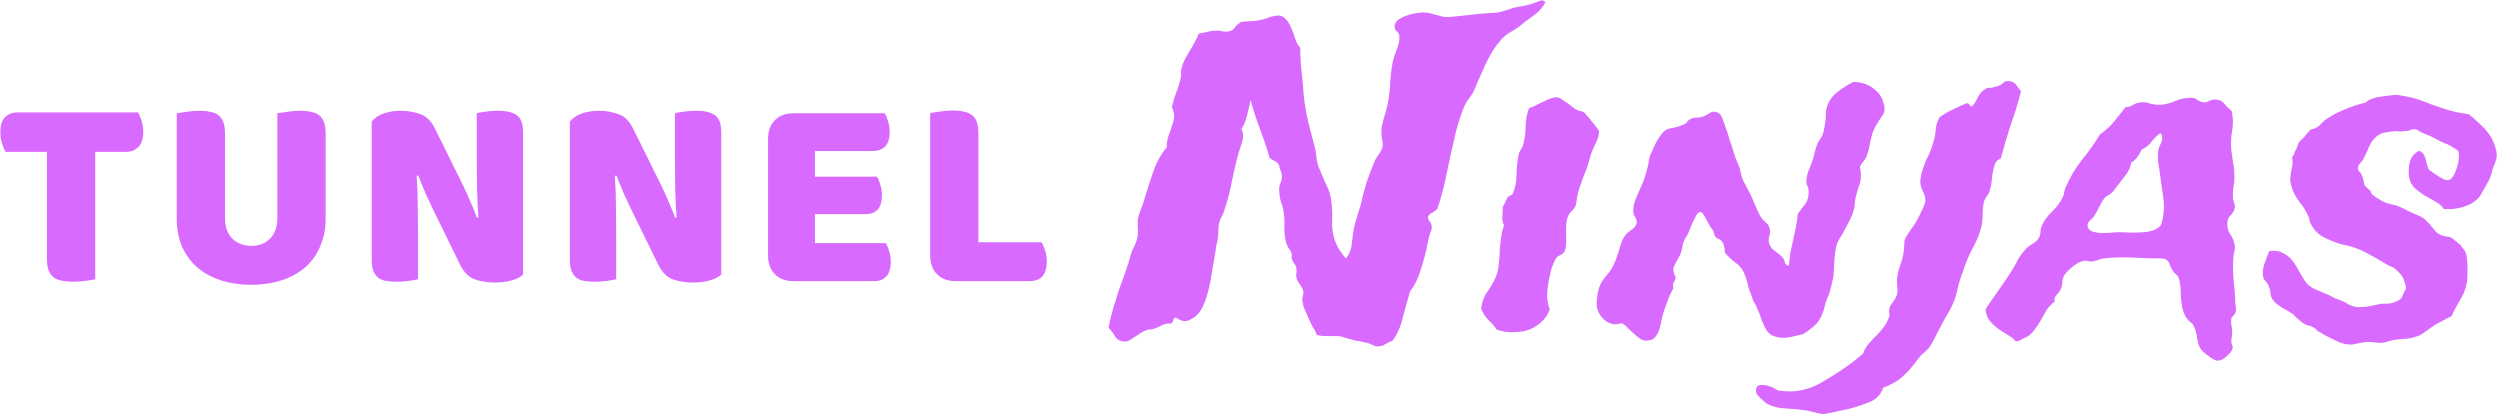<svg width="544" height="91" viewBox="0 0 544 91" fill="none" xmlns="http://www.w3.org/2000/svg">
<path d="M336.281 0.469C335.719 1.531 335.031 2.375 334.219 3C333.469 3.562 332.656 4.156 331.781 4.781C331.031 5.469 330.188 6.094 329.25 6.656C328.312 7.156 327.5 7.75 326.812 8.438C325.5 9.875 324.344 11.656 323.344 13.781C322.406 15.844 321.5 17.906 320.625 19.969C320.375 20.469 320.031 20.969 319.594 21.469C319.219 21.969 318.906 22.5 318.656 23.062C317.969 24.75 317.375 26.531 316.875 28.406C316.438 30.281 316 32.188 315.562 34.125C315.188 36 314.781 37.906 314.344 39.844C313.906 41.781 313.375 43.656 312.75 45.469C312.438 45.781 312.062 46.062 311.625 46.312C311.188 46.5 310.875 46.812 310.688 47.25C310.75 47.562 310.875 47.875 311.062 48.188C311.312 48.438 311.469 48.75 311.531 49.125C311.594 49.625 311.5 50.125 311.25 50.625C311.062 51.125 310.906 51.688 310.781 52.312C310.469 54.125 309.969 56.125 309.281 58.312C308.656 60.438 307.844 62.125 306.844 63.375C306.281 65.25 305.75 67.156 305.25 69.094C304.812 71.031 304.062 72.719 303 74.156C302.438 74.344 301.906 74.594 301.406 74.906C300.969 75.219 300.406 75.375 299.719 75.375C299.406 75.375 299.062 75.281 298.688 75.094C298.375 74.906 298 74.75 297.562 74.625C297.062 74.5 296.5 74.375 295.875 74.25C295.25 74.188 294.656 74.062 294.094 73.875C293.531 73.75 292.969 73.594 292.406 73.406C291.906 73.219 291.406 73.125 290.906 73.125C290.344 73.125 289.594 73.125 288.656 73.125C287.719 73.125 287 73.031 286.5 72.844C286.312 72.219 286.031 71.656 285.656 71.156C285.344 70.594 285.062 70 284.812 69.375C284.562 68.812 284.281 68.188 283.969 67.5C283.656 66.812 283.469 66.125 283.406 65.438C283.344 65.125 283.375 64.781 283.5 64.406C283.625 64.031 283.656 63.688 283.594 63.375C283.469 62.875 283.219 62.375 282.844 61.875C282.469 61.375 282.219 60.875 282.094 60.375C282.031 60.062 282.031 59.75 282.094 59.438C282.156 59.062 282.156 58.719 282.094 58.406C282.031 57.969 281.875 57.625 281.625 57.375C281.438 57.125 281.281 56.812 281.156 56.438C281.031 56.25 281 56.062 281.062 55.875C281.125 55.625 281.125 55.406 281.062 55.219C280.938 54.781 280.719 54.375 280.406 54C280.156 53.562 279.969 53.156 279.844 52.781C279.594 51.781 279.469 50.75 279.469 49.688C279.531 48.562 279.5 47.469 279.375 46.406C279.25 45.531 279.031 44.688 278.719 43.875C278.469 43 278.344 42.094 278.344 41.156C278.344 40.656 278.438 40.219 278.625 39.844C278.812 39.469 278.906 39.062 278.906 38.625C278.969 38.125 278.906 37.688 278.719 37.312C278.531 36.938 278.406 36.5 278.344 36C278.156 35.562 277.844 35.25 277.406 35.062C277.031 34.875 276.656 34.656 276.281 34.406C275.781 32.594 275.094 30.531 274.219 28.219C273.344 25.844 272.656 23.719 272.156 21.844C272.156 21.719 272.094 21.906 271.969 22.406C271.906 22.844 271.781 23.406 271.594 24.094C271.469 24.781 271.281 25.5 271.031 26.25C270.781 27 270.469 27.594 270.094 28.031C270.594 28.906 270.625 29.969 270.188 31.219C269.75 32.469 269.375 33.719 269.062 34.969C268.625 36.781 268.219 38.625 267.844 40.5C267.469 42.312 266.969 44.125 266.344 45.938C266.219 46.375 266.062 46.75 265.875 47.062C265.688 47.375 265.531 47.719 265.406 48.094C265.219 48.719 265.125 49.375 265.125 50.062C265.125 50.75 265.062 51.438 264.938 52.125C264.812 52.812 264.688 53.469 264.562 54.094C264.5 54.719 264.406 55.344 264.281 55.969C264.094 57.094 263.875 58.344 263.625 59.719C263.438 61.094 263.156 62.438 262.781 63.75C262.469 65 262.031 66.156 261.469 67.219C260.906 68.219 260.188 68.938 259.312 69.375C258.625 69.812 258 69.969 257.438 69.844C256.938 69.719 256.406 69.469 255.844 69.094C255.531 69.156 255.344 69.375 255.281 69.75C255.219 70.062 255.062 70.281 254.812 70.406C253.938 70.344 253.219 70.5 252.656 70.875C252.094 71.188 251.469 71.438 250.781 71.625C250.594 71.688 250.375 71.719 250.125 71.719C249.938 71.656 249.75 71.688 249.562 71.812C249 72 248.5 72.25 248.062 72.562C247.625 72.875 247.188 73.156 246.75 73.406C246.375 73.719 245.969 73.969 245.531 74.156C245.094 74.344 244.625 74.375 244.125 74.25C243.375 74.062 242.844 73.656 242.531 73.031C242.156 72.406 241.719 71.844 241.219 71.344C241.344 70.469 241.562 69.5 241.875 68.438C242.125 67.375 242.438 66.312 242.812 65.25C243.125 64.125 243.469 63.062 243.844 62.062C244.219 61 244.562 60.062 244.875 59.25C245.062 58.562 245.281 57.906 245.531 57.281C245.719 56.656 245.906 56 246.094 55.312C246.281 54.688 246.531 54.094 246.844 53.531C247.156 52.906 247.375 52.281 247.5 51.656C247.625 50.969 247.656 50.312 247.594 49.688C247.531 49 247.531 48.312 247.594 47.625C247.719 47 247.938 46.312 248.25 45.562C248.562 44.812 248.812 44.094 249 43.406C249.625 41.281 250.281 39.25 250.969 37.312C251.656 35.312 252.625 33.562 253.875 32.062C253.875 31.188 254 30.375 254.25 29.625C254.5 28.875 254.75 28.156 255 27.469C255.25 26.781 255.406 26.125 255.469 25.5C255.531 24.812 255.375 24.094 255 23.344C255.25 22.219 255.562 21.156 255.938 20.156C256.375 19.094 256.719 17.969 256.969 16.781C257.031 16.469 257.031 16.125 256.969 15.75C256.969 15.375 257.031 15.031 257.156 14.719C257.281 14.156 257.5 13.562 257.812 12.938C258.188 12.25 258.562 11.594 258.938 10.969C259.375 10.281 259.75 9.625 260.062 9C260.438 8.375 260.688 7.812 260.812 7.312C261.5 7.188 262.156 7.062 262.781 6.938C263.406 6.75 264.156 6.656 265.031 6.656C265.406 6.656 265.781 6.719 266.156 6.844C266.531 6.906 266.906 6.906 267.281 6.844C267.969 6.719 268.469 6.406 268.781 5.906C269.156 5.406 269.594 5.031 270.094 4.781C270.969 4.656 271.812 4.594 272.625 4.594C273.5 4.531 274.344 4.375 275.156 4.125C275.531 4 276 3.844 276.562 3.656C277.188 3.469 277.688 3.375 278.062 3.375C278.812 3.375 279.406 3.656 279.844 4.219C280.344 4.781 280.75 5.469 281.062 6.281C281.375 7.031 281.656 7.812 281.906 8.625C282.156 9.375 282.5 9.969 282.938 10.406C282.938 12.281 283.031 14 283.219 15.562C283.406 17.062 283.562 18.812 283.688 20.812C283.938 22.938 284.281 24.906 284.719 26.719C285.156 28.469 285.625 30.281 286.125 32.156C286.312 32.969 286.438 33.781 286.5 34.594C286.625 35.406 286.844 36.156 287.156 36.844C287.656 38.094 288.156 39.25 288.656 40.312C289.219 41.375 289.562 42.531 289.688 43.781C289.875 45.219 289.938 46.594 289.875 47.906C289.812 49.156 289.938 50.406 290.25 51.656C290.562 52.656 290.906 53.469 291.281 54.094C291.656 54.719 292.188 55.438 292.875 56.25C293.562 55.375 293.969 54.438 294.094 53.438C294.219 52.438 294.344 51.438 294.469 50.438C294.656 49.375 294.906 48.375 295.219 47.438C295.531 46.438 295.844 45.406 296.156 44.344C296.469 42.844 296.875 41.281 297.375 39.656C297.938 38.031 298.5 36.562 299.062 35.25C299.188 34.875 299.406 34.469 299.719 34.031C300.031 33.594 300.312 33.156 300.562 32.719C300.938 32.031 301 31.25 300.75 30.375C300.562 29.438 300.531 28.531 300.656 27.656C300.781 27.031 300.938 26.375 301.125 25.688C301.375 24.938 301.594 24.188 301.781 23.438C302.219 21.625 302.469 19.688 302.531 17.625C302.656 15.562 302.938 13.781 303.375 12.281C303.562 11.781 303.812 11.094 304.125 10.219C304.438 9.344 304.562 8.594 304.5 7.969C304.5 7.469 304.312 7.094 303.938 6.844C303.625 6.594 303.469 6.219 303.469 5.719C303.469 5.219 303.688 4.781 304.125 4.406C304.625 4.031 305.188 3.719 305.812 3.469C306.5 3.219 307.188 3.031 307.875 2.906C308.625 2.781 309.25 2.719 309.75 2.719C310.312 2.719 310.812 2.781 311.25 2.906C311.75 3.031 312.219 3.156 312.656 3.281C313.094 3.406 313.562 3.531 314.062 3.656C314.625 3.719 315.25 3.719 315.938 3.656C317 3.531 318.188 3.406 319.5 3.281C320.812 3.094 322.094 2.969 323.344 2.906C323.969 2.844 324.562 2.812 325.125 2.812C325.75 2.75 326.281 2.656 326.719 2.531C327.344 2.344 327.969 2.156 328.594 1.969C329.219 1.719 329.969 1.531 330.844 1.406C331.594 1.281 332.312 1.125 333 0.938C333.75 0.688 334.375 0.469 334.875 0.281C335.062 0.156 335.25 0.094 335.438 0.094C335.688 0.031 335.969 0.156 336.281 0.469Z" fill="#D86AFF"/>
<path d="M322.312 67.219C322.438 65.781 322.906 64.5 323.719 63.375C324.594 62.188 325.25 60.969 325.688 59.719C325.938 58.906 326.094 58.062 326.156 57.188C326.281 56.25 326.344 55.344 326.344 54.469C326.406 53.531 326.5 52.625 326.625 51.75C326.75 50.812 326.969 49.906 327.281 49.031C326.969 48.469 326.844 47.844 326.906 47.156C326.969 46.469 327 45.75 327 45C327.312 44.562 327.562 44.062 327.75 43.5C327.938 42.938 328.375 42.562 329.062 42.375C329.688 41 330 39.594 330 38.156C330 36.656 330.156 35.125 330.469 33.562C330.531 33.25 330.656 32.969 330.844 32.719C331.031 32.469 331.188 32.188 331.312 31.875C331.75 30.562 331.969 29.188 331.969 27.75C331.969 26.25 332.219 24.844 332.719 23.531C333.094 23.406 333.562 23.219 334.125 22.969C334.688 22.656 335.25 22.375 335.812 22.125C336.438 21.812 337.031 21.562 337.594 21.375C338.156 21.188 338.656 21.125 339.094 21.188C339.406 21.312 339.719 21.5 340.031 21.75C340.344 21.938 340.719 22.188 341.156 22.5C341.469 22.688 341.75 22.906 342 23.156C342.312 23.406 342.625 23.625 342.938 23.812C343.188 23.938 343.5 24.062 343.875 24.188C344.312 24.25 344.594 24.344 344.719 24.469C344.781 24.531 344.969 24.75 345.281 25.125C345.656 25.5 346 25.906 346.312 26.344C346.688 26.781 347.031 27.219 347.344 27.656C347.656 28.031 347.844 28.281 347.906 28.406C347.969 28.781 347.938 29.219 347.812 29.719C347.688 30.156 347.5 30.625 347.25 31.125C347.062 31.562 346.844 32.031 346.594 32.531C346.406 32.969 346.25 33.375 346.125 33.75C345.938 34.438 345.75 35.125 345.562 35.812C345.375 36.438 345.125 37.094 344.812 37.781C344.5 38.594 344.156 39.531 343.781 40.594C343.406 41.656 343.156 42.781 343.031 43.969C342.906 44.844 342.562 45.5 342 45.938C341.5 46.375 341.156 47 340.969 47.812C340.844 48.375 340.781 48.969 340.781 49.594C340.781 50.219 340.781 50.844 340.781 51.469C340.844 52.031 340.844 52.594 340.781 53.156C340.781 53.719 340.656 54.25 340.406 54.75C340.219 55.062 339.938 55.312 339.562 55.5C339.188 55.625 338.875 55.844 338.625 56.156C338.25 56.781 337.906 57.562 337.594 58.5C337.344 59.438 337.125 60.438 336.938 61.5C336.75 62.5 336.656 63.531 336.656 64.594C336.719 65.594 336.906 66.5 337.219 67.312C336.906 68.312 336.344 69.188 335.531 69.938C334.781 70.688 333.875 71.281 332.812 71.719C331.75 72.094 330.594 72.281 329.344 72.281C328.156 72.344 326.938 72.156 325.688 71.719C325.188 70.969 324.594 70.281 323.906 69.656C323.219 68.969 322.688 68.156 322.312 67.219Z" fill="#D86AFF"/>
<path d="M352.875 70.312C351.562 70.75 350.406 70.594 349.406 69.844C348.406 69.031 347.781 68.094 347.531 67.031C347.406 66.531 347.406 65.781 347.531 64.781C347.656 63.719 347.844 62.875 348.094 62.25C348.344 61.562 348.875 60.75 349.688 59.812C350.5 58.875 351.125 57.812 351.562 56.625C352 55.5 352.344 54.438 352.594 53.438C352.906 52.375 353.344 51.531 353.906 50.906C354.344 50.469 354.812 50.094 355.312 49.781C355.812 49.406 356.094 48.938 356.156 48.375C356.156 47.875 356 47.438 355.688 47.062C355.438 46.688 355.344 46.188 355.406 45.562C355.406 45 355.562 44.281 355.875 43.406C356.25 42.531 356.594 41.75 356.906 41.062C357.594 39.562 358.125 38.031 358.5 36.469C358.625 36.031 358.719 35.531 358.781 34.969C358.906 34.344 359.031 33.875 359.156 33.562C359.344 33.312 359.531 32.906 359.719 32.344C359.969 31.781 360.25 31.219 360.562 30.656C360.875 30.094 361.219 29.594 361.594 29.156C361.969 28.656 362.375 28.312 362.812 28.125C363.312 27.938 363.844 27.812 364.406 27.75C365.031 27.625 365.594 27.438 366.094 27.188C366.656 27 367 26.781 367.125 26.531C367.25 26.281 367.562 26.031 368.062 25.781C368.438 25.656 368.812 25.594 369.188 25.594C369.625 25.594 370.062 25.531 370.5 25.406C371 25.219 371.531 24.938 372.094 24.562C372.656 24.188 373.312 24.219 374.062 24.656C374.375 24.844 374.688 25.406 375 26.344C375.312 27.281 375.625 28.156 375.938 28.969C376.062 29.406 376.219 29.938 376.406 30.562C376.656 31.188 376.875 31.844 377.062 32.531C377.25 33.156 377.438 33.75 377.625 34.312C377.812 34.812 377.969 35.188 378.094 35.438C378.406 36.062 378.625 36.719 378.75 37.406C378.875 38.094 379.062 38.719 379.312 39.281C379.625 39.906 379.938 40.5 380.25 41.062C380.562 41.625 380.875 42.25 381.188 42.938C381.5 43.625 381.781 44.281 382.031 44.906C382.281 45.531 382.594 46.188 382.969 46.875C383.219 47.375 383.594 47.844 384.094 48.281C384.594 48.656 384.906 49.094 385.031 49.594C385.219 50.094 385.219 50.656 385.031 51.281C384.844 51.844 384.812 52.375 384.938 52.875C385.125 53.562 385.531 54.125 386.156 54.562C386.781 55 387.344 55.469 387.844 55.969C388.156 56.344 388.344 56.719 388.406 57.094C388.469 57.469 388.75 57.719 389.25 57.844C389.375 56.656 389.5 55.625 389.625 54.75C389.812 53.875 390 53.031 390.188 52.219C390.375 51.344 390.562 50.469 390.75 49.594C390.938 48.656 391.094 47.625 391.219 46.5C391.844 45.688 392.406 44.938 392.906 44.25C393.406 43.5 393.625 42.531 393.562 41.344C393.5 40.969 393.375 40.594 393.188 40.219C393.062 39.844 393.031 39.438 393.094 39C393.156 38.375 393.281 37.812 393.469 37.312C393.656 36.812 393.906 36.188 394.219 35.438C394.406 34.938 394.562 34.438 394.688 33.938C394.812 33.375 394.969 32.781 395.156 32.156C395.344 31.656 395.5 31.25 395.625 30.938C395.812 30.625 396 30.344 396.188 30.094C396.375 29.781 396.531 29.469 396.656 29.156C396.781 28.781 396.906 28.25 397.031 27.562C397.219 26.5 397.312 25.594 397.312 24.844C397.312 24.094 397.469 23.344 397.781 22.594C398.281 21.469 399.062 20.531 400.125 19.781C401.25 18.969 402.312 18.312 403.312 17.812C405.062 17.875 406.5 18.344 407.625 19.219C408.75 20.031 409.469 21.031 409.781 22.219C410.219 23.344 410.188 24.281 409.688 25.031C409.188 25.719 408.688 26.5 408.188 27.375C407.875 27.938 407.625 28.469 407.438 28.969C407.312 29.469 407.188 29.969 407.062 30.469C407 30.906 406.906 31.375 406.781 31.875C406.719 32.375 406.562 32.938 406.312 33.562C406.125 34.188 405.844 34.719 405.469 35.156C405.094 35.531 404.844 35.938 404.719 36.375C404.906 37.25 404.969 37.969 404.906 38.531C404.906 39.094 404.812 39.625 404.625 40.125C404.5 40.562 404.344 41.031 404.156 41.531C404.031 41.969 403.906 42.469 403.781 43.031C403.656 43.469 403.594 43.906 403.594 44.344C403.594 44.781 403.531 45.188 403.406 45.562C403.219 46.312 402.969 47 402.656 47.625C402.344 48.25 402.031 48.844 401.719 49.406C401.281 50.344 400.781 51.219 400.219 52.031C399.719 52.844 399.406 53.938 399.281 55.312C399.219 56.188 399.156 56.969 399.094 57.656C399.094 58.281 399.062 58.875 399 59.438C399 60 398.906 60.594 398.719 61.219C398.594 61.844 398.406 62.594 398.156 63.469C398.031 63.969 397.844 64.469 397.594 64.969C397.406 65.406 397.25 65.875 397.125 66.375C396.75 68 396.219 69.25 395.531 70.125C394.844 70.938 393.812 71.781 392.438 72.656C391.688 72.844 390.938 73.031 390.188 73.219C389.438 73.406 388.688 73.5 387.938 73.5C387.25 73.5 386.594 73.375 385.969 73.125C385.344 72.938 384.812 72.5 384.375 71.812C384.062 71.312 383.719 70.594 383.344 69.656C383.031 68.656 382.656 67.688 382.219 66.75C382.031 66.312 381.812 65.906 381.562 65.531C381.375 65.094 381.219 64.656 381.094 64.219C380.781 63.531 380.562 62.938 380.438 62.438C380.375 61.938 380.188 61.25 379.875 60.375C379.438 59 378.75 57.969 377.812 57.281C376.875 56.594 376.062 55.844 375.375 55.031C375.312 54.406 375.219 53.844 375.094 53.344C374.969 52.844 374.688 52.438 374.25 52.125C374.125 52 373.969 51.938 373.781 51.938C373.594 51.875 373.438 51.75 373.312 51.562C373.125 51.312 373 51.031 372.938 50.719C372.875 50.344 372.75 50.062 372.562 49.875C372.438 49.75 372.25 49.469 372 49.031C371.75 48.594 371.5 48.156 371.25 47.719C371.062 47.281 370.844 46.906 370.594 46.594C370.344 46.219 370.156 46.062 370.031 46.125C369.719 46.125 369.406 46.375 369.094 46.875C368.844 47.375 368.562 47.938 368.25 48.562C368 49.188 367.75 49.812 367.5 50.438C367.25 51 367.031 51.406 366.844 51.656C366.531 52.094 366.281 52.75 366.094 53.625C365.969 54.438 365.781 55.094 365.531 55.594C365.094 56.344 364.688 57.094 364.312 57.844C364 58.594 364.094 59.406 364.594 60.281C364.594 60.719 364.469 61.094 364.219 61.406C364.031 61.656 364 62.094 364.125 62.719C363.75 63.406 363.375 64.188 363 65.062C362.688 65.938 362.344 66.906 361.969 67.969C361.781 68.594 361.625 69.25 361.5 69.938C361.375 70.562 361.219 71.188 361.031 71.812C360.844 72.375 360.562 72.875 360.188 73.312C359.875 73.75 359.438 74 358.875 74.062C358.125 74.188 357.5 74.094 357 73.781C356.5 73.469 356.031 73.094 355.594 72.656C355.156 72.281 354.719 71.875 354.281 71.438C353.844 70.938 353.375 70.562 352.875 70.312Z" fill="#D86AFF"/>
<path d="M439.781 19.875C439.094 22.5 438.344 24.938 437.531 27.188C436.781 29.438 436.062 31.875 435.375 34.5C434.812 34.688 434.406 35.031 434.156 35.531C433.969 36.031 433.812 36.594 433.688 37.219C433.562 37.844 433.469 38.531 433.406 39.281C433.344 39.969 433.219 40.625 433.031 41.25C432.906 41.75 432.688 42.219 432.375 42.656C432.062 43.031 431.844 43.438 431.719 43.875C431.531 44.625 431.438 45.469 431.438 46.406C431.438 47.281 431.375 48.125 431.25 48.938C430.875 50.562 430.25 52.188 429.375 53.812C428.5 55.375 427.781 57.062 427.219 58.875C426.719 60.125 426.312 61.406 426 62.719C425.75 63.969 425.375 65.156 424.875 66.281C424.562 67.031 424.156 67.781 423.656 68.531C423.219 69.281 422.781 70.094 422.344 70.969C421.906 71.719 421.5 72.5 421.125 73.312C420.75 74.125 420.312 74.875 419.812 75.562C419.5 76 419.062 76.438 418.5 76.875C418 77.312 417.531 77.844 417.094 78.469C416.094 79.844 415.062 81 414 81.938C413 82.875 411.594 83.688 409.781 84.375C409.281 85.812 408.375 86.812 407.062 87.375C405.75 87.938 404.188 88.469 402.375 88.969C401.562 89.156 400.656 89.344 399.656 89.531C398.656 89.781 397.75 89.969 396.938 90.094C396.375 90.094 395.781 90 395.156 89.812C394.531 89.625 393.875 89.469 393.188 89.344C391.5 89.094 389.938 88.938 388.5 88.875C387 88.812 385.656 88.469 384.469 87.844C384.031 87.531 383.5 87.062 382.875 86.438C382.25 85.875 382 85.281 382.125 84.656C382.188 84.219 382.438 83.938 382.875 83.812C383.25 83.75 383.688 83.75 384.188 83.812C384.688 83.938 385.188 84.094 385.688 84.281C386.188 84.531 386.562 84.75 386.812 84.938C388.625 85.25 390.312 85.25 391.875 84.938C393.375 84.625 394.75 84.125 396 83.438C397.75 82.438 399.406 81.406 400.969 80.344C402.469 79.344 403.938 78.219 405.375 76.969C405.688 76.094 406.125 75.344 406.688 74.719C407.25 74.094 407.844 73.469 408.469 72.844C409.031 72.281 409.562 71.656 410.062 70.969C410.562 70.281 410.938 69.469 411.188 68.531C410.938 67.656 411.062 66.875 411.562 66.188C412.125 65.5 412.531 64.812 412.781 64.125C412.906 63.625 412.938 63.125 412.875 62.625C412.812 62.062 412.781 61.469 412.781 60.844C412.844 59.969 413.062 58.969 413.438 57.844C413.875 56.719 414.156 55.594 414.281 54.469C414.344 53.906 414.375 53.406 414.375 52.969C414.375 52.531 414.469 52.125 414.656 51.75C414.969 51.188 415.344 50.594 415.781 49.969C416.281 49.344 416.719 48.688 417.094 48C417.469 47.312 417.844 46.562 418.219 45.75C418.656 44.875 418.906 44.188 418.969 43.688C418.969 43 418.781 42.312 418.406 41.625C418.031 40.875 417.844 40.125 417.844 39.375C417.906 39.062 417.969 38.688 418.031 38.25C418.094 37.812 418.188 37.438 418.312 37.125C418.625 36 419.031 34.969 419.531 34.031C420.031 33.031 420.438 31.938 420.75 30.75C421 29.875 421.156 29 421.219 28.125C421.281 27.25 421.562 26.375 422.062 25.5C422.938 24.875 423.844 24.344 424.781 23.906C425.781 23.406 426.812 22.938 427.875 22.5C428.25 22.438 428.469 22.531 428.531 22.781C428.656 22.969 428.812 23.125 429 23.25C429.5 22.812 429.938 22.156 430.312 21.281C430.75 20.344 431.406 19.656 432.281 19.219C432.469 19.094 432.719 19.062 433.031 19.125C433.344 19.125 433.656 19.062 433.969 18.938C434.844 18.75 435.469 18.469 435.844 18.094C436.219 17.656 436.812 17.531 437.625 17.719C438.125 17.844 438.531 18.156 438.844 18.656C439.156 19.094 439.469 19.5 439.781 19.875Z" fill="#D86AFF"/>
<path d="M456.938 29.25C458.125 28.438 459.156 27.5 460.031 26.438C460.906 25.375 461.75 24.312 462.562 23.25C463.062 23.312 463.5 23.219 463.875 22.969C464.25 22.719 464.656 22.531 465.094 22.406C465.969 22.156 466.844 22.188 467.719 22.5C468.656 22.75 469.562 22.844 470.438 22.781C471.5 22.656 472.5 22.375 473.438 21.938C474.438 21.5 475.594 21.281 476.906 21.281C477.344 21.281 477.75 21.438 478.125 21.75C478.5 22 478.875 22.156 479.25 22.219C479.75 22.344 480.188 22.281 480.562 22.031C481 21.781 481.469 21.656 481.969 21.656C482.844 21.656 483.5 21.938 483.938 22.5C484.438 23.062 485 23.625 485.625 24.188C485.938 25.625 485.969 27.031 485.719 28.406C485.469 29.781 485.406 31.188 485.531 32.625C485.656 33.562 485.781 34.469 485.906 35.344C486.094 36.219 486.188 37.125 486.188 38.062C486.25 38.875 486.188 39.75 486 40.688C485.875 41.562 485.844 42.438 485.906 43.312C485.969 43.625 486.062 43.938 486.188 44.25C486.312 44.562 486.344 44.875 486.281 45.188C486.156 45.875 485.875 46.406 485.438 46.781C485 47.156 484.75 47.656 484.688 48.281C484.562 49.219 484.75 50.094 485.25 50.906C485.812 51.719 486.156 52.562 486.281 53.438C486.344 53.812 486.312 54.219 486.188 54.656C486.062 55.094 486 55.5 486 55.875C485.875 57.25 485.875 58.781 486 60.469C486.188 62.156 486.312 63.719 486.375 65.156C486.375 65.656 486.406 66.156 486.469 66.656C486.594 67.156 486.594 67.562 486.469 67.875C486.406 68.188 486.25 68.438 486 68.625C485.812 68.812 485.656 69.031 485.531 69.281C485.469 69.594 485.469 70.031 485.531 70.594C485.656 71.156 485.719 71.688 485.719 72.188C485.719 72.625 485.688 73.031 485.625 73.406C485.562 73.844 485.531 74.219 485.531 74.531C485.594 74.719 485.656 74.906 485.719 75.094C485.844 75.344 485.875 75.562 485.812 75.75C485.688 76.312 485.25 76.906 484.5 77.531C483.812 78.219 483.094 78.531 482.344 78.469C481.969 78.406 481.406 78.094 480.656 77.531C479.969 77.031 479.469 76.625 479.156 76.312C478.594 75.625 478.25 74.75 478.125 73.688C478 72.625 477.719 71.656 477.281 70.781C477.094 70.469 476.812 70.188 476.438 69.938C476.125 69.625 475.844 69.281 475.594 68.906C475.219 68.219 474.969 67.531 474.844 66.844C474.719 66.094 474.625 65.375 474.562 64.688C474.562 63.938 474.531 63.219 474.469 62.531C474.406 61.781 474.25 61.031 474 60.281C473.875 60.031 473.688 59.812 473.438 59.625C473.188 59.438 472.969 59.188 472.781 58.875C472.406 58.25 472.156 57.719 472.031 57.281C471.906 56.844 471.5 56.5 470.812 56.25C468.625 56.25 466.406 56.188 464.156 56.062C461.969 55.938 459.812 56 457.688 56.25C457.188 56.312 456.75 56.438 456.375 56.625C456 56.75 455.562 56.844 455.062 56.906C454.812 56.906 454.562 56.875 454.312 56.812C454.062 56.75 453.844 56.719 453.656 56.719C452.781 56.844 451.938 57.25 451.125 57.938C450.312 58.562 449.688 59.188 449.25 59.812C449 60.188 448.844 60.656 448.781 61.219C448.781 61.719 448.688 62.219 448.5 62.719C448.312 63.219 448 63.688 447.562 64.125C447.125 64.5 446.969 65 447.094 65.625C446.406 66.125 445.812 66.75 445.312 67.5C444.875 68.25 444.438 69.031 444 69.844C443.562 70.594 443.062 71.312 442.5 72C442 72.688 441.375 73.188 440.625 73.5C440.312 73.625 440 73.781 439.688 73.969C439.438 74.156 439.156 74.25 438.844 74.25C438.531 74.188 438.344 74.094 438.281 73.969C438.281 73.844 438.094 73.656 437.719 73.406C437.344 73.156 436.906 72.875 436.406 72.562C435.844 72.25 435.312 71.906 434.812 71.531C434.312 71.156 433.875 70.781 433.5 70.406C433.062 69.969 432.75 69.562 432.562 69.188C432.062 68.125 431.969 67.375 432.281 66.938C432.594 66.438 433 65.844 433.5 65.156C434.188 64.156 434.969 63.031 435.844 61.781C436.719 60.531 437.5 59.344 438.188 58.219C438.562 57.594 438.875 57 439.125 56.438C439.438 55.875 439.812 55.344 440.25 54.844C440.75 54.156 441.375 53.594 442.125 53.156C442.938 52.719 443.5 52.156 443.812 51.469C443.938 51.156 444 50.844 444 50.531C444 50.156 444.062 49.781 444.188 49.406C444.688 48.156 445.469 47.031 446.531 46.031C447.594 45.031 448.406 43.906 448.969 42.656C449.094 42.344 449.156 42.062 449.156 41.812C449.219 41.5 449.312 41.188 449.438 40.875C450.438 38.562 451.656 36.5 453.094 34.688C454.594 32.875 455.875 31.062 456.938 29.25ZM470.062 28.969C469.312 29.531 468.656 30.188 468.094 30.938C467.594 31.625 466.906 32.156 466.031 32.531C465.781 33.094 465.469 33.625 465.094 34.125C464.781 34.625 464.344 35.031 463.781 35.344C463.594 36.344 463.219 37.219 462.656 37.969C462.094 38.656 461.562 39.344 461.062 40.031C460.812 40.281 460.594 40.562 460.406 40.875C460.219 41.125 460 41.406 459.75 41.719C459.438 42.031 459.125 42.281 458.812 42.469C458.5 42.594 458.219 42.781 457.969 43.031C457.594 43.531 457.188 44.219 456.75 45.094C456.312 45.969 455.906 46.688 455.531 47.25C455.219 47.562 454.906 47.875 454.594 48.188C454.281 48.5 454.188 48.906 454.312 49.406C454.5 49.906 454.875 50.25 455.438 50.438C456 50.562 456.625 50.656 457.312 50.719C458.062 50.719 458.781 50.688 459.469 50.625C460.156 50.562 460.719 50.531 461.156 50.531C462.031 50.531 462.906 50.562 463.781 50.625C464.719 50.625 465.594 50.594 466.406 50.531C467.281 50.469 468.031 50.312 468.656 50.062C469.344 49.812 469.875 49.438 470.25 48.938C470.875 46.938 471.031 44.938 470.719 42.938C470.406 40.875 470.125 38.844 469.875 36.844C469.75 36.281 469.656 35.656 469.594 34.969C469.531 34.281 469.531 33.656 469.594 33.094C469.656 32.469 469.844 31.875 470.156 31.312C470.531 30.688 470.594 29.969 470.344 29.156L470.062 28.969Z" fill="#D86AFF"/>
<path d="M526.406 32.812C526.969 33.062 527.344 33.406 527.531 33.844C527.719 34.219 527.844 34.625 527.906 35.062C528.031 35.5 528.156 35.938 528.281 36.375C528.406 36.812 528.719 37.156 529.219 37.406C529.344 37.531 529.562 37.688 529.875 37.875C530.188 38.062 530.531 38.281 530.906 38.531C531.281 38.719 531.625 38.906 531.938 39.094C532.312 39.219 532.594 39.25 532.781 39.188C533.156 39.125 533.5 38.844 533.812 38.344C534.125 37.844 534.375 37.281 534.562 36.656C534.812 35.969 534.969 35.281 535.031 34.594C535.094 33.906 535.062 33.344 534.938 32.906C534.812 32.719 534.469 32.469 533.906 32.156C533.344 31.781 532.906 31.531 532.594 31.406C531.719 31.094 530.906 30.719 530.156 30.281C529.406 29.844 528.594 29.469 527.719 29.156C527.344 29.031 526.938 28.844 526.5 28.594C526.125 28.281 525.75 28.125 525.375 28.125C525.125 28.062 524.844 28.125 524.531 28.312C524.219 28.438 523.906 28.5 523.594 28.5C523.219 28.562 522.75 28.594 522.188 28.594C521.688 28.531 521.156 28.531 520.594 28.594C520.031 28.656 519.438 28.75 518.812 28.875C518.25 29 517.75 29.219 517.312 29.531C516.5 30.219 515.906 31 515.531 31.875C515.219 32.688 514.781 33.625 514.219 34.688C514.094 34.938 513.875 35.219 513.562 35.531C513.25 35.844 513.094 36.219 513.094 36.656C513.094 36.906 513.188 37.125 513.375 37.312C513.625 37.5 513.812 37.781 513.938 38.156C514.125 38.531 514.25 38.938 514.312 39.375C514.375 39.75 514.469 40.094 514.594 40.406C514.781 40.594 514.969 40.781 515.156 40.969C515.344 41.094 515.5 41.219 515.625 41.344C515.812 41.531 515.938 41.75 516 42C516.125 42.25 516.281 42.438 516.469 42.562C516.781 42.75 517.312 43.094 518.062 43.594C518.875 44.031 519.625 44.312 520.312 44.438C521.5 44.688 522.562 45.094 523.5 45.656C524.5 46.156 525.469 46.594 526.406 46.969C527.094 47.281 527.625 47.656 528 48.094C528.438 48.469 528.812 48.875 529.125 49.312C529.438 49.688 529.75 50.062 530.062 50.438C530.438 50.812 530.938 51.094 531.562 51.281C531.875 51.406 532.156 51.469 532.406 51.469C532.656 51.469 532.938 51.531 533.25 51.656C533.562 51.781 533.875 52 534.188 52.312C534.5 52.562 534.844 52.844 535.219 53.156C535.469 53.406 535.688 53.688 535.875 54C536.125 54.25 536.312 54.5 536.438 54.75C536.625 55.125 536.75 55.625 536.812 56.25C536.875 56.812 536.906 57.281 536.906 57.656C536.969 59.156 536.938 60.344 536.812 61.219C536.688 62.094 536.469 62.906 536.156 63.656C535.844 64.406 535.438 65.156 534.938 65.906C534.5 66.656 534 67.625 533.438 68.812C532.625 69.188 531.781 69.625 530.906 70.125C530.031 70.562 529.281 71.031 528.656 71.531C528.344 71.781 527.906 72.094 527.344 72.469C526.781 72.844 526.281 73.094 525.844 73.219C524.969 73.531 523.906 73.719 522.656 73.781C521.406 73.844 520.25 74.062 519.188 74.438C518.562 74.625 517.812 74.656 516.938 74.531C516.125 74.406 515.375 74.375 514.688 74.438C513.875 74.562 513.188 74.688 512.625 74.812C512.062 75 511.406 75.031 510.656 74.906C509.781 74.781 508.812 74.438 507.75 73.875C506.688 73.375 505.75 72.875 504.938 72.375C504.625 72.25 504.375 72.094 504.188 71.906C504 71.656 503.75 71.438 503.438 71.25C503 71 502.562 70.844 502.125 70.781C501.688 70.656 501.281 70.438 500.906 70.125C500.531 69.812 500.188 69.531 499.875 69.281C499.562 68.969 499.25 68.656 498.938 68.344C498.188 67.844 497.344 67.344 496.406 66.844C495.531 66.281 494.906 65.719 494.531 65.156C494.281 64.844 494.125 64.438 494.062 63.938C494.062 63.375 493.938 62.844 493.688 62.344C493.562 61.906 493.344 61.531 493.031 61.219C492.719 60.906 492.531 60.594 492.469 60.281C492.281 59.406 492.375 58.438 492.75 57.375C493.125 56.312 493.469 55.406 493.781 54.656C494.969 54.469 495.938 54.594 496.688 55.031C497.5 55.406 498.188 55.938 498.75 56.625C499.312 57.312 499.812 58.094 500.25 58.969C500.688 59.781 501.125 60.5 501.562 61.125C502.062 61.938 502.844 62.562 503.906 63C504.969 63.438 506 63.875 507 64.312C507.375 64.5 507.719 64.688 508.031 64.875C508.406 65 508.75 65.125 509.062 65.25C509.875 65.562 510.562 65.906 511.125 66.281C511.75 66.594 512.406 66.781 513.094 66.844C513.719 66.844 514.312 66.812 514.875 66.75C515.5 66.625 516.188 66.5 516.938 66.375C517.688 66.125 518.438 66.031 519.188 66.094C519.938 66.094 520.656 65.938 521.344 65.625C522.156 65.312 522.625 64.938 522.75 64.5C522.875 64.062 523.156 63.469 523.594 62.719C523.344 61.531 523.062 60.688 522.75 60.188C522.438 59.688 521.875 59.094 521.062 58.406C520.75 58.156 520.375 57.969 519.938 57.844C519.562 57.656 519.219 57.469 518.906 57.281C517.594 56.469 516.156 55.656 514.594 54.844C513.031 54.031 511.312 53.469 509.438 53.156C508.25 52.781 507 52.281 505.688 51.656C504.438 50.969 503.531 50.062 502.969 48.938C502.781 48.688 502.656 48.438 502.594 48.188C502.594 47.938 502.531 47.656 502.406 47.344C501.906 46.094 501.188 44.906 500.25 43.781C499.375 42.656 498.781 41.375 498.469 39.938C498.344 39.5 498.312 39.062 498.375 38.625C498.438 38.125 498.5 37.656 498.562 37.219C498.688 36.781 498.781 36.312 498.844 35.812C498.906 35.312 498.875 34.781 498.75 34.219C499 33.969 499.156 33.719 499.219 33.469C499.281 33.219 499.375 32.969 499.5 32.719C499.75 32.344 499.906 31.969 499.969 31.594C500.094 31.156 500.375 30.75 500.812 30.375C501.25 30 501.594 29.625 501.844 29.25C502.156 28.812 502.469 28.469 502.781 28.219C502.969 28.094 503.188 28.031 503.438 28.031C503.688 27.969 503.906 27.875 504.094 27.75C504.406 27.562 504.688 27.344 504.938 27.094C505.188 26.781 505.469 26.5 505.781 26.25C507.031 25.312 508.438 24.531 510 23.906C511.562 23.219 513.156 22.688 514.781 22.312C515.031 22 515.438 21.75 516 21.562C516.562 21.312 517.156 21.156 517.781 21.094C518.469 20.969 519.125 20.875 519.75 20.812C520.375 20.75 520.906 20.688 521.344 20.625C523.281 20.875 524.812 21.188 525.938 21.562C527.125 21.938 528.219 22.344 529.219 22.781C530.281 23.156 531.406 23.531 532.594 23.906C533.781 24.281 535.312 24.594 537.188 24.844C537.938 25.406 538.719 26.094 539.531 26.906C540.406 27.656 541.156 28.5 541.781 29.438C542.406 30.375 542.844 31.375 543.094 32.438C543.406 33.438 543.344 34.469 542.906 35.531C542.594 36.156 542.344 36.875 542.156 37.688C541.969 38.438 541.688 39.125 541.312 39.75C541 40.25 540.656 40.844 540.281 41.531C539.969 42.219 539.594 42.781 539.156 43.219C538.281 44.094 537.156 44.719 535.781 45.094C534.406 45.469 533.062 45.594 531.75 45.469C531.375 44.844 530.781 44.312 529.969 43.875C529.219 43.438 528.438 43 527.625 42.562C526.875 42.062 526.156 41.531 525.469 40.969C524.844 40.344 524.438 39.594 524.25 38.719C524.062 37.656 524.094 36.531 524.344 35.344C524.656 34.156 525.344 33.312 526.406 32.812Z" fill="#D86AFF"/>
<path d="M1.22 33.04C0.94 32.6 0.68 32 0.44 31.24C0.2 30.48 0.08 29.68 0.08 28.84C0.08 27.28 0.42 26.16 1.1 25.48C1.82 24.8 2.74 24.46 3.86 24.46H30.02C30.3 24.9 30.56 25.5 30.8 26.26C31.04 27.02 31.16 27.82 31.16 28.66C31.16 30.22 30.8 31.34 30.08 32.02C29.4 32.7 28.5 33.04 27.38 33.04H20.72V60.76C20.28 60.88 19.58 61 18.62 61.12C17.7 61.24 16.78 61.3 15.86 61.3C14.94 61.3 14.12 61.22 13.4 61.06C12.72 60.94 12.14 60.7 11.66 60.34C11.18 59.98 10.82 59.48 10.58 58.84C10.34 58.2 10.22 57.36 10.22 56.32V33.04H1.22Z" fill="#D86AFF"/>
<path d="M70.86 47.56C70.86 49.72 70.48 51.7 69.72 53.5C69 55.26 67.94 56.78 66.54 58.06C65.14 59.3 63.44 60.26 61.44 60.94C59.44 61.62 57.18 61.96 54.66 61.96C52.14 61.96 49.88 61.62 47.88 60.94C45.88 60.26 44.18 59.3 42.78 58.06C41.38 56.78 40.3 55.26 39.54 53.5C38.82 51.7 38.46 49.72 38.46 47.56V24.64C38.9 24.56 39.6 24.46 40.56 24.34C41.52 24.18 42.44 24.1 43.32 24.1C44.24 24.1 45.04 24.18 45.72 24.34C46.44 24.46 47.04 24.7 47.52 25.06C48 25.42 48.36 25.92 48.6 26.56C48.84 27.2 48.96 28.04 48.96 29.08V47.38C48.96 49.3 49.48 50.8 50.52 51.88C51.6 52.96 52.98 53.5 54.66 53.5C56.38 53.5 57.76 52.96 58.8 51.88C59.84 50.8 60.36 49.3 60.36 47.38V24.64C60.8 24.56 61.5 24.46 62.46 24.34C63.42 24.18 64.34 24.1 65.22 24.1C66.14 24.1 66.94 24.18 67.62 24.34C68.34 24.46 68.94 24.7 69.42 25.06C69.9 25.42 70.26 25.92 70.5 26.56C70.74 27.2 70.86 28.04 70.86 29.08V47.56Z" fill="#D86AFF"/>
<path d="M113.824 59.74C113.264 60.3 112.444 60.72 111.364 61C110.324 61.32 109.064 61.48 107.584 61.48C106.104 61.48 104.704 61.26 103.384 60.82C102.064 60.38 100.984 59.32 100.144 57.64L94.204 45.52C93.604 44.28 93.064 43.12 92.584 42.04C92.103 40.92 91.584 39.64 91.024 38.2L90.664 38.26C90.824 40.42 90.903 42.62 90.903 44.86C90.944 47.1 90.964 49.3 90.964 51.46V60.76C90.524 60.88 89.844 61 88.924 61.12C88.044 61.24 87.164 61.3 86.284 61.3C85.404 61.3 84.624 61.24 83.944 61.12C83.264 61 82.704 60.76 82.263 60.4C81.823 60.04 81.484 59.56 81.244 58.96C81.004 58.32 80.884 57.5 80.884 56.5V26.5C81.444 25.7 82.304 25.1 83.464 24.7C84.624 24.3 85.864 24.1 87.183 24.1C88.663 24.1 90.064 24.34 91.384 24.82C92.744 25.26 93.824 26.3 94.624 27.94L100.624 40.06C101.224 41.3 101.764 42.48 102.244 43.6C102.724 44.68 103.244 45.94 103.804 47.38L104.104 47.32C103.944 45.16 103.844 43 103.804 40.84C103.764 38.68 103.744 36.52 103.744 34.36V24.64C104.184 24.52 104.844 24.4 105.724 24.28C106.644 24.16 107.544 24.1 108.424 24.1C110.184 24.1 111.524 24.42 112.444 25.06C113.364 25.66 113.824 26.94 113.824 28.9V59.74Z" fill="#D86AFF"/>
<path d="M156.946 59.74C156.386 60.3 155.566 60.72 154.486 61C153.446 61.32 152.186 61.48 150.706 61.48C149.226 61.48 147.826 61.26 146.506 60.82C145.186 60.38 144.106 59.32 143.266 57.64L137.326 45.52C136.726 44.28 136.186 43.12 135.706 42.04C135.226 40.92 134.706 39.64 134.146 38.2L133.786 38.26C133.946 40.42 134.026 42.62 134.026 44.86C134.066 47.1 134.086 49.3 134.086 51.46V60.76C133.646 60.88 132.966 61 132.046 61.12C131.166 61.24 130.286 61.3 129.406 61.3C128.526 61.3 127.746 61.24 127.066 61.12C126.386 61 125.826 60.76 125.386 60.4C124.946 60.04 124.606 59.56 124.366 58.96C124.126 58.32 124.006 57.5 124.006 56.5V26.5C124.566 25.7 125.426 25.1 126.586 24.7C127.746 24.3 128.986 24.1 130.306 24.1C131.786 24.1 133.186 24.34 134.506 24.82C135.866 25.26 136.946 26.3 137.746 27.94L143.746 40.06C144.346 41.3 144.886 42.48 145.366 43.6C145.846 44.68 146.366 45.94 146.926 47.38L147.226 47.32C147.066 45.16 146.966 43 146.926 40.84C146.886 38.68 146.866 36.52 146.866 34.36V24.64C147.306 24.52 147.966 24.4 148.846 24.28C149.766 24.16 150.666 24.1 151.546 24.1C153.306 24.1 154.646 24.42 155.566 25.06C156.486 25.66 156.946 26.94 156.946 28.9V59.74Z" fill="#D86AFF"/>
<path d="M167.129 30.22C167.129 28.5 167.629 27.14 168.629 26.14C169.629 25.14 170.989 24.64 172.709 24.64H192.509C192.789 25.08 193.029 25.66 193.229 26.38C193.469 27.1 193.589 27.86 193.589 28.66C193.589 30.18 193.249 31.26 192.569 31.9C191.929 32.54 191.069 32.86 189.989 32.86H177.329V38.44H190.829C191.109 38.88 191.349 39.46 191.549 40.18C191.789 40.86 191.909 41.6 191.909 42.4C191.909 43.92 191.589 45 190.949 45.64C190.309 46.28 189.449 46.6 188.369 46.6H177.329V52.9H192.749C193.029 53.34 193.269 53.92 193.469 54.64C193.709 55.36 193.829 56.12 193.829 56.92C193.829 58.44 193.489 59.54 192.809 60.22C192.169 60.86 191.309 61.18 190.229 61.18H172.709C170.989 61.18 169.629 60.68 168.629 59.68C167.629 58.68 167.129 57.32 167.129 55.6V30.22Z" fill="#D86AFF"/>
<path d="M207.98 61.18C206.26 61.18 204.9 60.68 203.9 59.68C202.9 58.68 202.4 57.32 202.4 55.6V24.58C202.84 24.5 203.54 24.4 204.5 24.28C205.46 24.12 206.38 24.04 207.26 24.04C208.18 24.04 208.98 24.12 209.66 24.28C210.38 24.4 210.98 24.64 211.46 25C211.94 25.36 212.3 25.86 212.54 26.5C212.78 27.14 212.9 27.98 212.9 29.02V52.72H226.64C226.92 53.16 227.18 53.76 227.42 54.52C227.66 55.24 227.78 56 227.78 56.8C227.78 58.4 227.44 59.54 226.76 60.22C226.08 60.86 225.18 61.18 224.06 61.18H207.98Z" fill="#D86AFF"/>
</svg>
